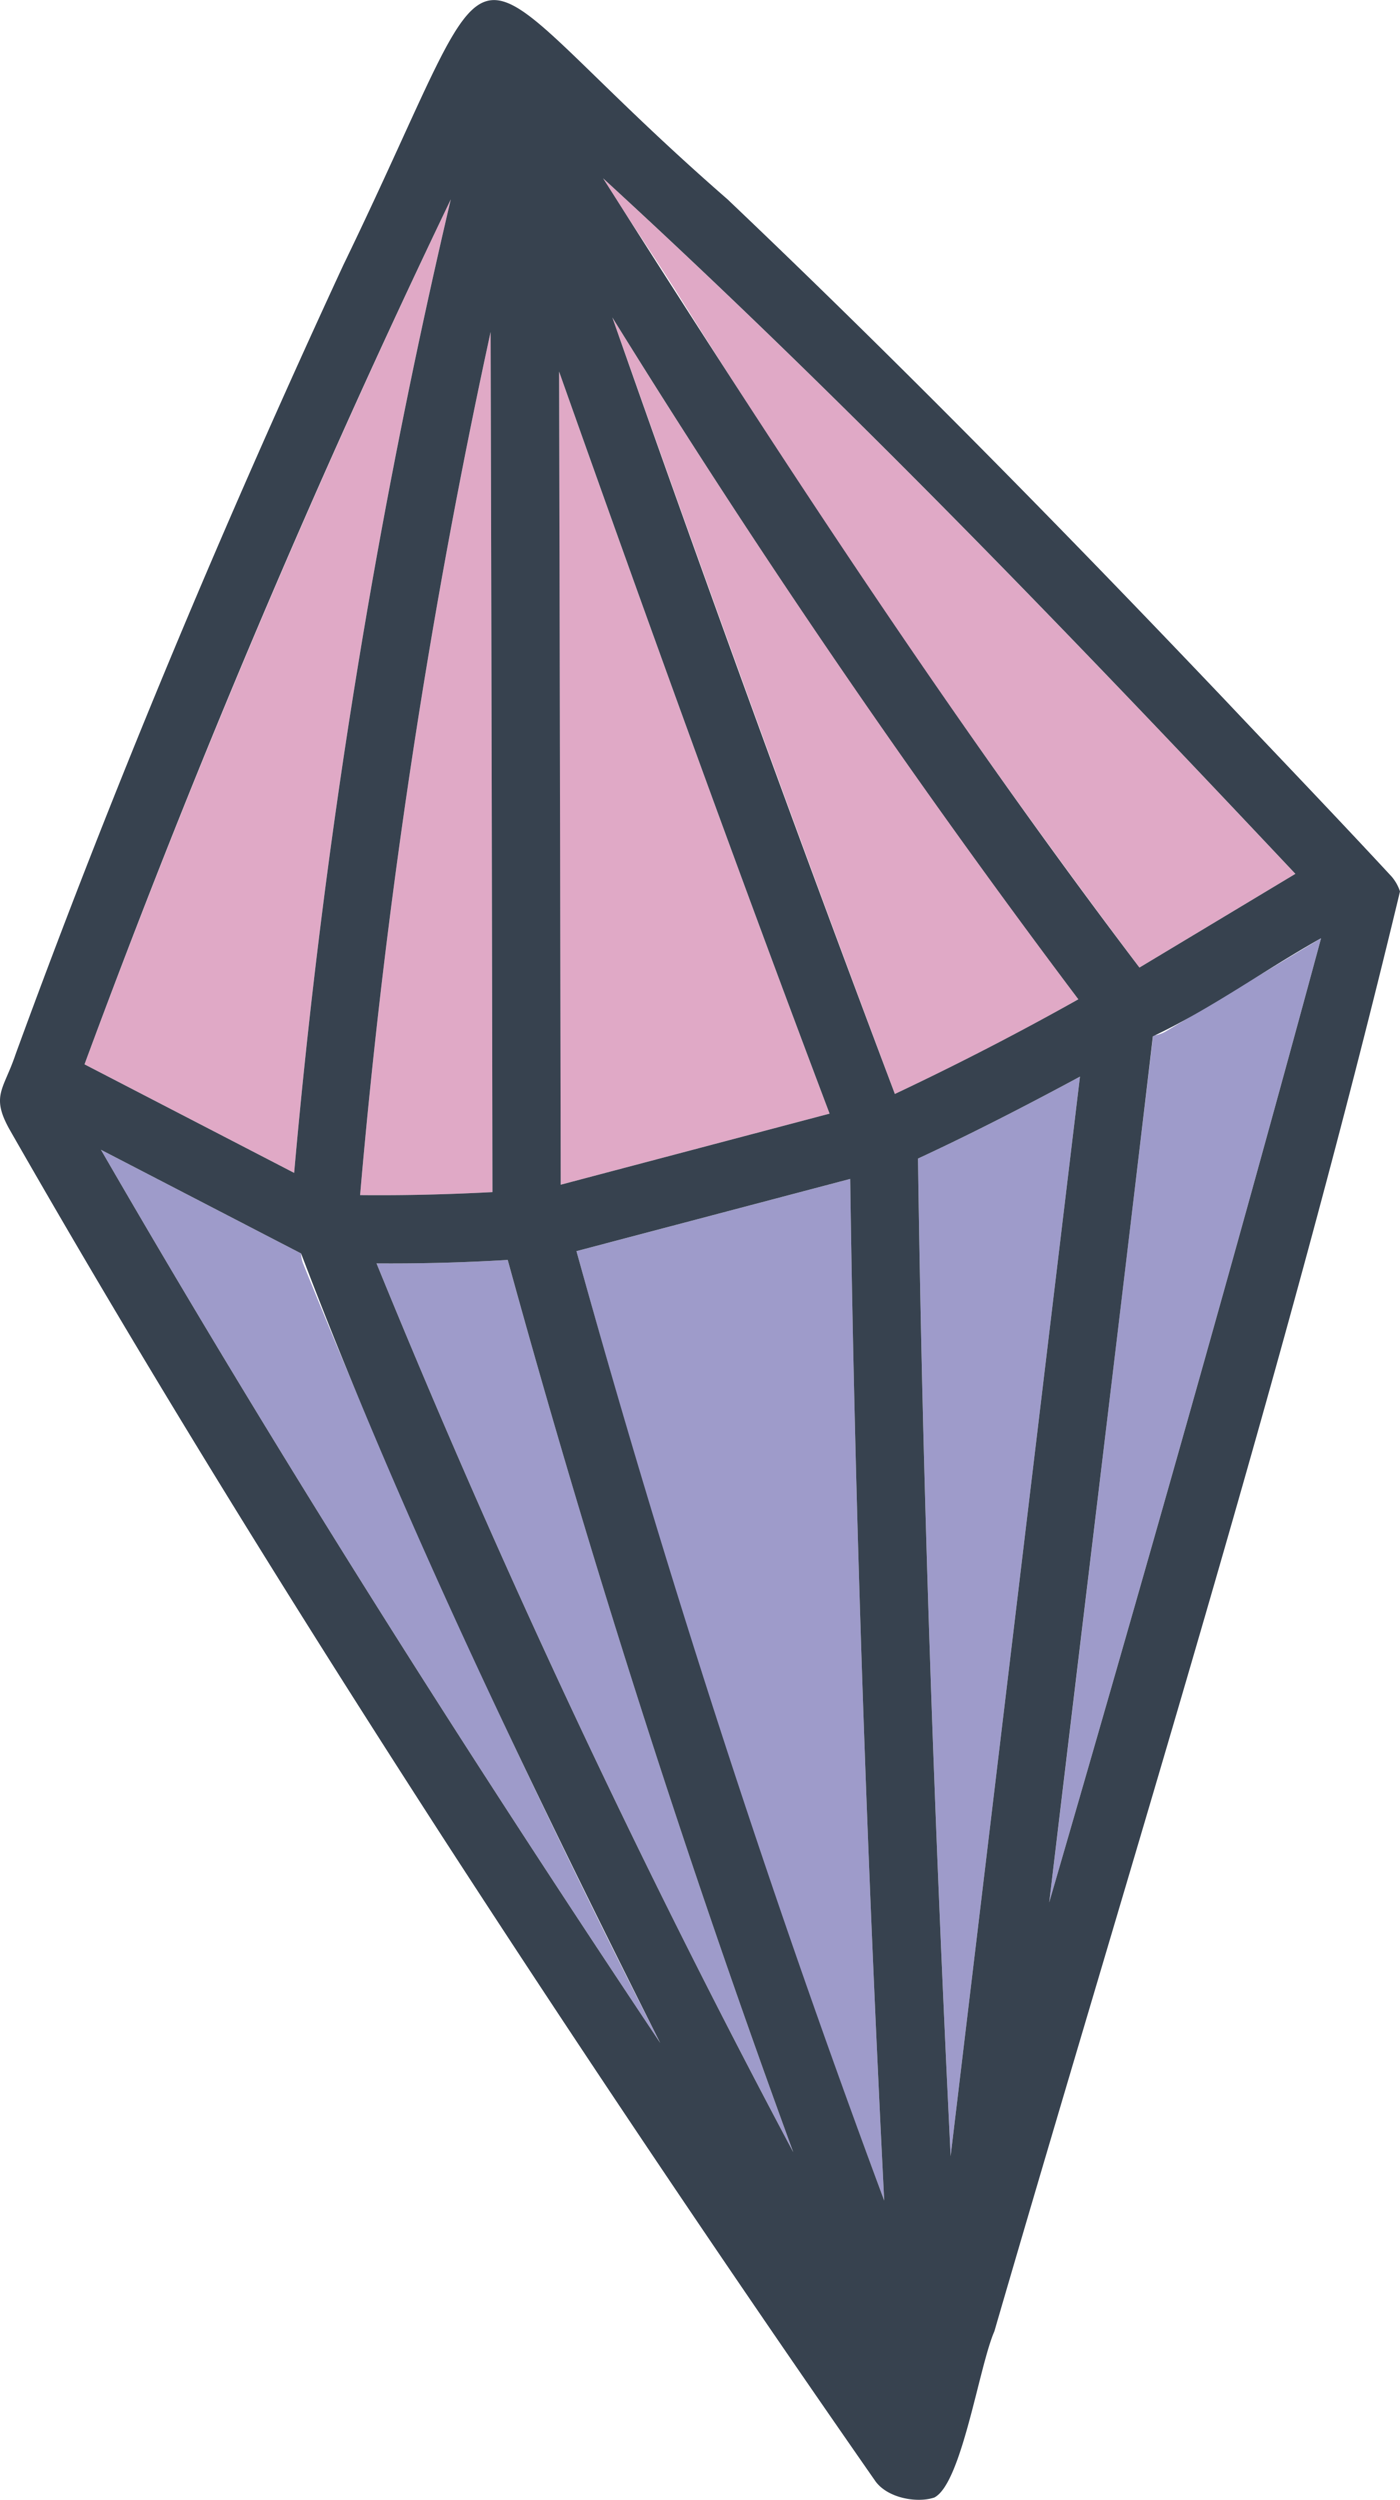 <svg xmlns="http://www.w3.org/2000/svg" width="605" height="1080" viewBox="-0.018 0.006 605.018 1079.965" style=""><g><g data-name="Слой 2"><g data-name="Zodiac181_434002994"><path d="M358.4 228.5q64.2 96.8 134 189.5l67.4-40.5c-96.9-102.9-195-205-299.2-300.5 11.5 18.6 24.2 36.8 35.2 54.6q30.6 48.9 62.6 96.9z" fill="#e0a9c6"></path><path d="M466 431.7q-71.2-95.2-137.2-194.5-32.9-49.5-64.2-100.1Q324 305.4 386.7 472.6q40.5-19 79.3-40.9z" fill="#e0a9c6"></path><path d="M212 143.4a2948.8 2948.8 0 0 0-56.4 372.9c19.1.2 38.1-.3 57.2-1.3q-.3-185.7-.8-371.6z" fill="#e0a9c6"></path><path d="M127.1 506.7a2988.3 2988.3 0 0 1 67.7-420.6Q107.1 269.3 36.5 459.8z" fill="#e0a9c6"></path><path d="M241.6 160.5q.3 175.7.7 351.3l116.2-30.7c-40.2-106.4-78.9-213.4-116.9-320.6z" fill="#e0a9c6"></path><path d="M498.9 447.3l-.7.4c0 .2.1.3 0 .5Q475.9 635 453.4 821.9c40.3-138.6 79.8-277.4 117.5-416.6l-67.3 40.4a13.8 13.8 0 0 1-4.7 1.6z" fill="#9e9bca"></path><path d="M130.1 541.5l-86.5-44.8c76 131.5 157.4 259.6 241.7 385.9-56.2-110.1-108-222.3-154.4-336.9a13.5 13.5 0 0 1-.8-4.2z" fill="#9e9bca"></path><path d="M396.7 500.5c2 143.8 7.1 287.4 14.1 431q27.9-233.1 55.9-466.4c-23 12.4-46.3 24.4-70 35.4z" fill="#9e9bca"></path><path d="M249.1 540.5q57.3 208.1 133 410.2c-7.4-147-12.6-294.2-14.7-441.4z" fill="#9e9bca"></path><path d="M162.7 545.8a4152.3 4152.3 0 0 0 180.1 384q-69.6-190.2-123.4-385.5-28.3 1.7-56.7 1.5z" fill="#9e9bca"></path><path d="M605 385.1a19.2 19.2 0 0 0-3.6-6.4c-23.8-25.7-48.1-51-72.2-76.5-70-73.6-141.2-146.1-214.8-216.1-126.3-110-89.8-129-166.1 28.5C96.6 226.3 48.9 339.9 6.7 455.5c-5.2 15.5-11 17.9-2.1 33.3 59.1 103.4 121.9 204.6 186.5 304.6q91.2 140.7 187.1 278.4c5.2 7.4 18 9.7 25.5 7.2 11.9-5.9 19.4-56.8 26-71.8 60-206.3 125.2-413.4 175.3-622.1zm-45.2-7.6L492.4 418C409.1 308.2 334.5 193.4 260.6 77c104.2 95.5 202.3 197.6 299.2 300.5zm-173.1 95.1q-63-167.1-122.1-335.5 94 151.8 201.4 294.6-38.8 21.8-79.3 40.9zm-4.6 478.1q-75.3-202.1-133-410.2l118.3-31.2c2.1 147.2 7.3 294.4 14.7 441.4zm-23.6-469.6l-116.2 30.7q-.3-175.7-.7-351.3c38 107.2 76.7 214.2 116.9 320.6zM212 143.4q.5 185.9.8 371.6c-19.1 1-38.1 1.5-57.2 1.3A2948.8 2948.8 0 0 1 212 143.4zm-17.2-57.3a2988.3 2988.3 0 0 0-67.7 420.6l-90.6-46.9q70.4-190.5 158.3-373.7zm-56.9 443.4a12.4 12.4 0 0 0-7.3 7.4 12.4 12.4 0 0 1 7.3-7.4zm-94.3-32.8l86.5 44.8c44.4 116.6 99.2 229.6 155.2 341.1C201 756.3 119.6 628.2 43.6 496.7zm119.1 49.1q28.4.2 56.7-1.5 53.7 195.2 123.4 385.5a4152.3 4152.3 0 0 1-180.1-384zm248.1 385.7c-7-143.6-12.1-287.2-14.1-431 23.7-11 47-23 70-35.4q-28 233.3-55.9 466.4zm42.6-109.6c14.9-124.7 30.1-249.5 44.8-374.2 25.2-11.9 48.3-28.7 72.7-42.4-37.7 139.2-77.2 278-117.5 416.6z" fill="#37424f"></path></g></g></g></svg>